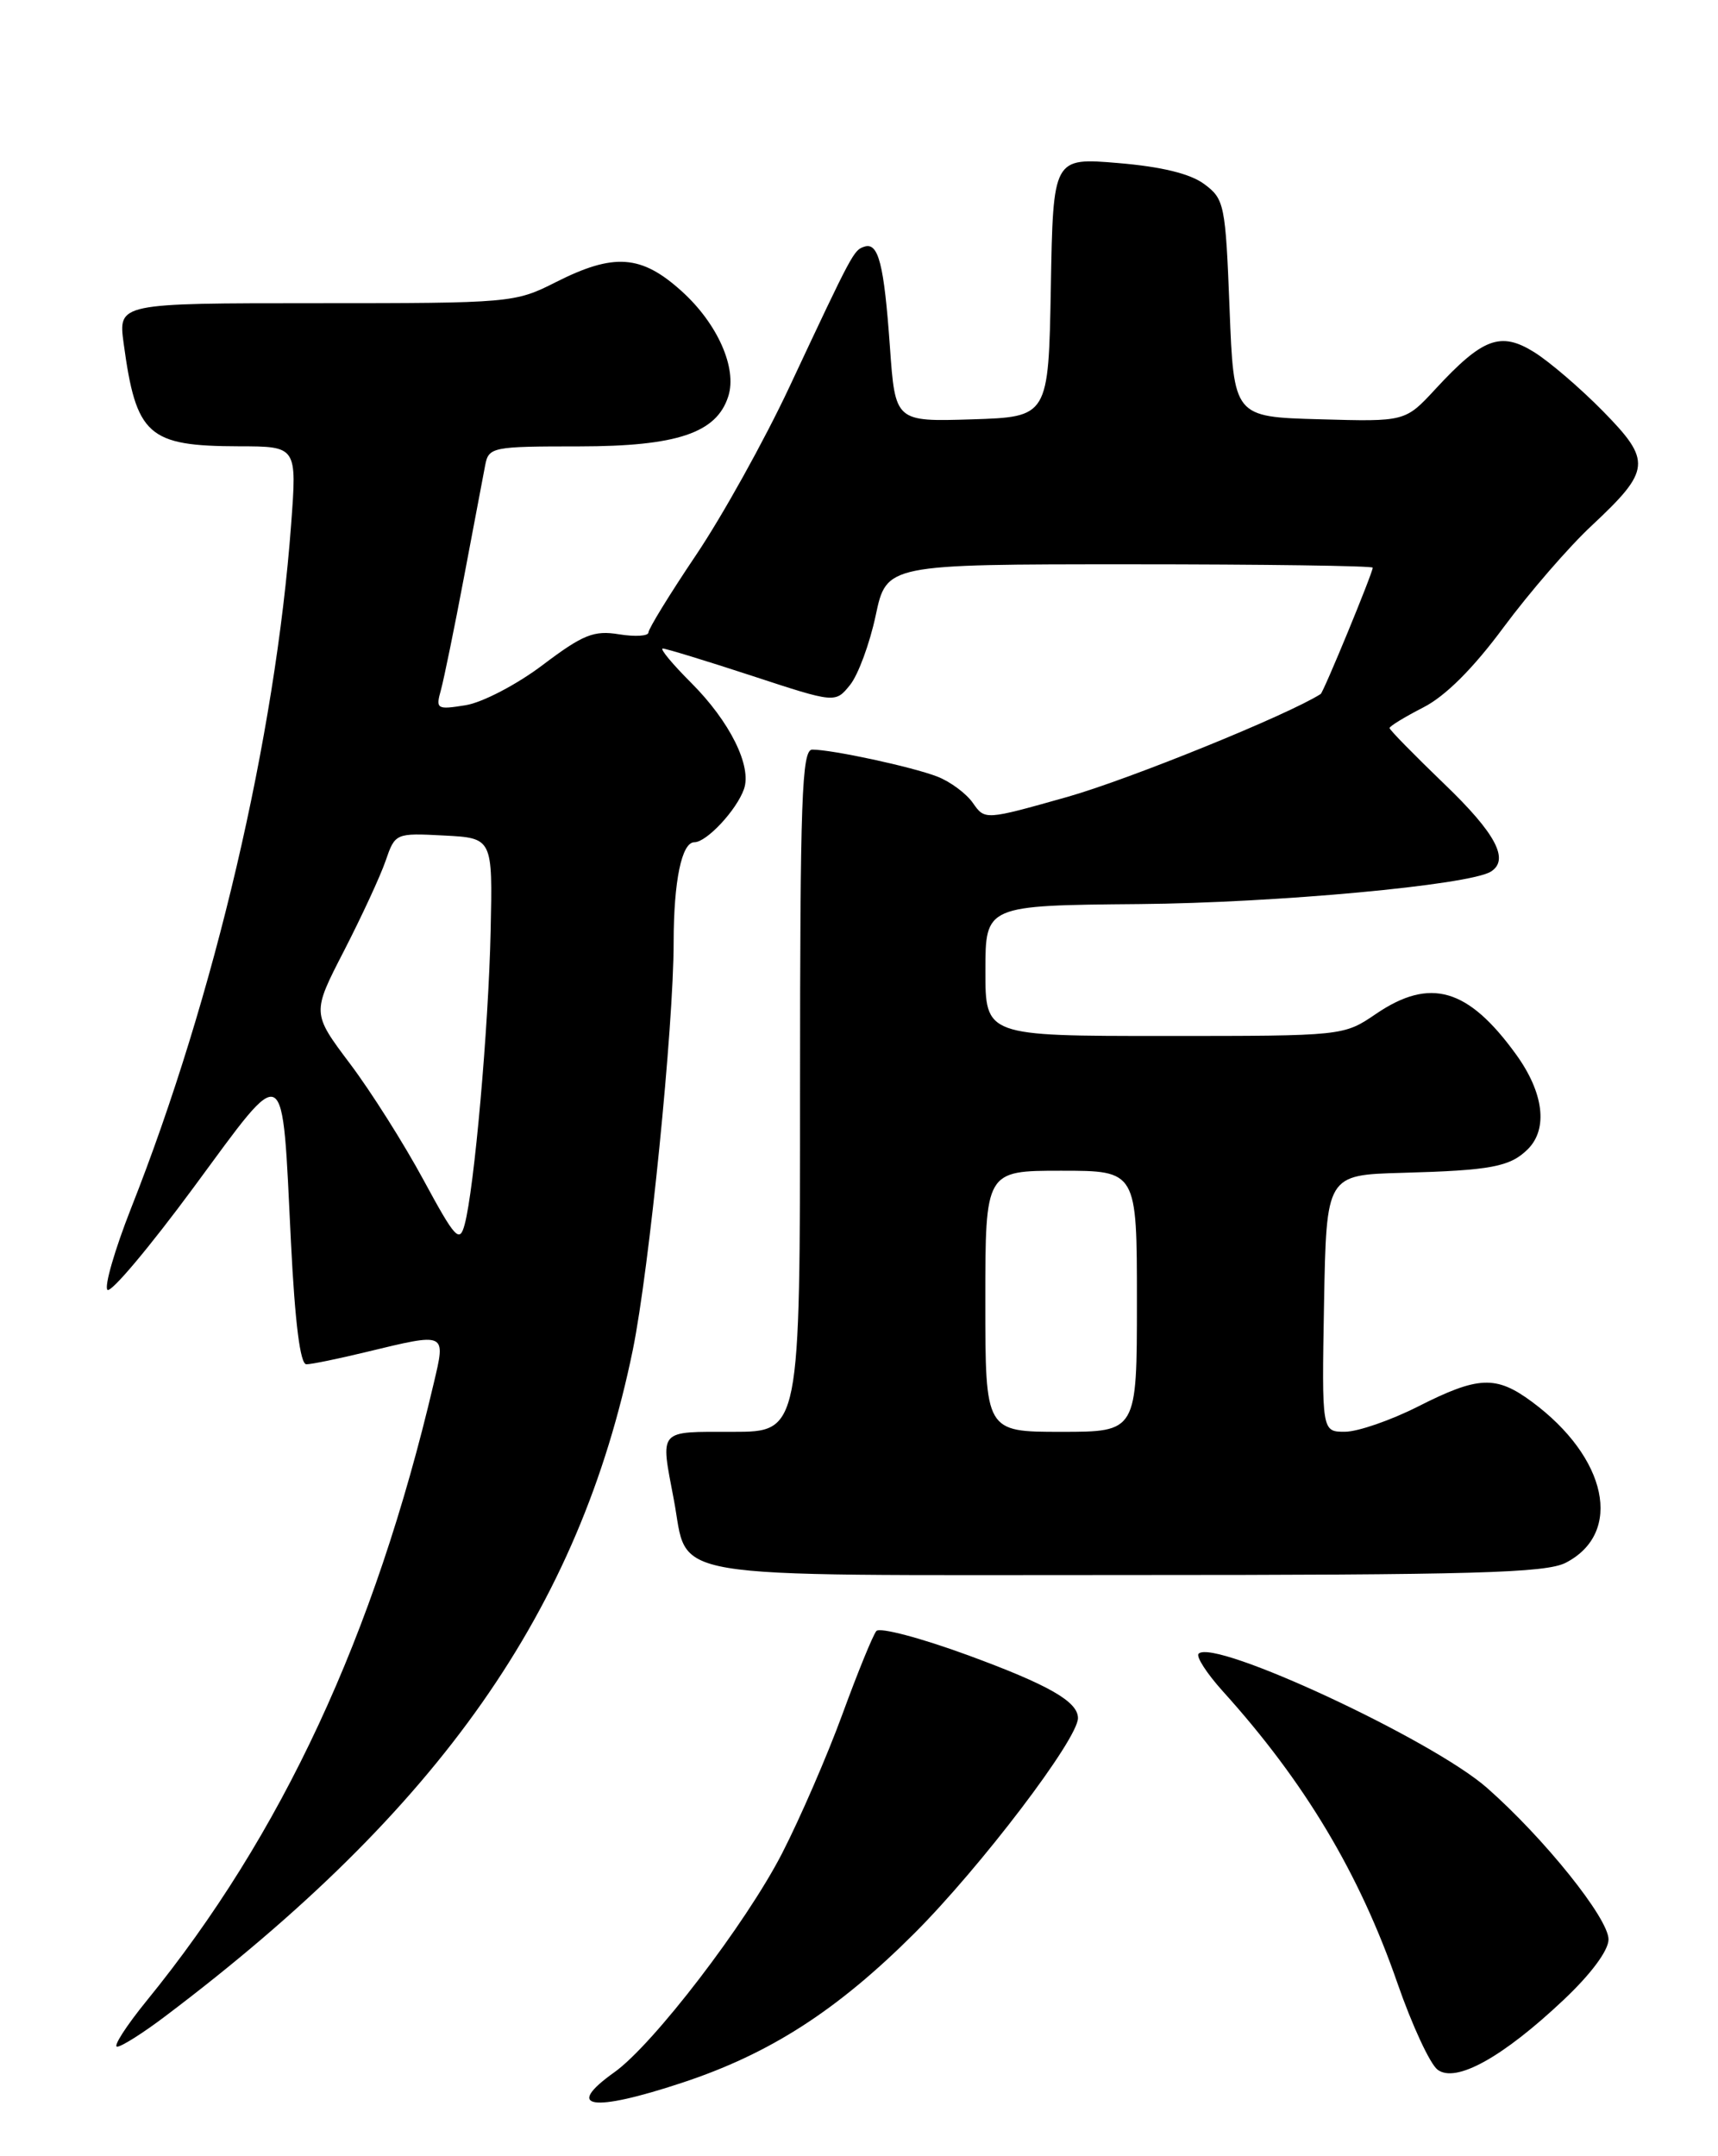 <?xml version="1.0" encoding="UTF-8" standalone="no"?>
<!DOCTYPE svg PUBLIC "-//W3C//DTD SVG 1.1//EN" "http://www.w3.org/Graphics/SVG/1.1/DTD/svg11.dtd" >
<svg xmlns="http://www.w3.org/2000/svg" xmlns:xlink="http://www.w3.org/1999/xlink" version="1.1" viewBox="0 0 204 256">
 <g >
 <path fill="currentColor"
d=" M 81.00 247.28 C 91.42 243.84 99.39 238.71 108.57 229.55 C 116.44 221.68 128.00 206.48 128.00 203.99 C 128.00 202.03 124.54 200.05 114.96 196.53 C 109.37 194.48 104.47 193.18 104.06 193.65 C 103.66 194.12 101.85 198.55 100.04 203.50 C 98.23 208.45 95.00 215.89 92.87 220.04 C 88.59 228.37 77.58 242.74 72.96 246.03 C 66.93 250.32 70.24 250.84 81.00 247.28 Z  M 185.65 237.46 C 188.91 234.39 191.00 231.58 191.00 230.26 C 191.00 227.77 183.38 218.27 176.58 212.28 C 170.08 206.55 144.17 194.50 142.33 196.34 C 141.99 196.67 143.29 198.68 145.20 200.80 C 154.92 211.56 161.42 222.42 165.95 235.50 C 167.67 240.45 169.80 245.05 170.70 245.73 C 172.85 247.36 178.41 244.29 185.65 237.46 Z  M 19.67 239.35 C 52.24 214.75 68.81 191.14 75.14 160.28 C 77.08 150.79 79.99 121.87 79.99 111.87 C 80.00 104.57 80.95 100.00 82.45 100.00 C 83.90 100.00 87.46 96.19 88.34 93.69 C 89.30 90.98 86.67 85.67 82.09 81.09 C 79.84 78.84 78.31 77.00 78.70 77.00 C 79.08 77.00 83.85 78.46 89.29 80.24 C 99.19 83.49 99.19 83.49 100.94 81.32 C 101.90 80.13 103.27 76.42 103.98 73.08 C 105.27 67.00 105.27 67.00 134.14 67.00 C 150.01 67.00 163.00 67.18 163.00 67.40 C 163.00 68.03 157.17 82.17 156.82 82.40 C 152.94 84.88 134.05 92.55 126.73 94.62 C 116.95 97.38 116.95 97.38 115.52 95.33 C 114.73 94.20 112.82 92.79 111.29 92.20 C 108.28 91.04 98.81 89.00 96.45 89.00 C 95.21 89.00 95.00 94.78 95.00 129.50 C 95.00 170.00 95.00 170.00 87.00 170.00 C 78.06 170.00 78.41 169.60 80.01 178.04 C 81.85 187.73 77.46 187.00 133.70 187.00 C 175.10 187.00 183.56 186.76 185.93 185.54 C 192.77 182.00 190.87 173.05 181.89 166.42 C 177.64 163.28 175.53 163.37 168.39 166.99 C 165.15 168.63 161.25 169.98 159.72 169.99 C 156.95 170.00 156.95 170.00 157.22 154.75 C 157.50 139.50 157.50 139.50 166.50 139.25 C 177.09 138.96 179.32 138.53 181.43 136.43 C 183.84 134.01 183.30 129.72 180.02 125.19 C 174.32 117.31 169.82 116.01 163.40 120.37 C 159.54 123.00 159.54 123.00 138.27 123.00 C 117.00 123.00 117.00 123.00 117.01 115.25 C 117.01 107.50 117.01 107.50 135.26 107.34 C 151.58 107.20 174.42 105.09 177.02 103.49 C 179.28 102.09 177.62 98.95 171.50 93.08 C 167.93 89.64 165.00 86.66 165.00 86.44 C 165.00 86.22 166.81 85.12 169.01 83.99 C 171.63 82.66 174.94 79.35 178.54 74.48 C 181.58 70.38 186.28 64.94 189.00 62.41 C 196.04 55.82 196.15 54.74 190.35 48.83 C 187.68 46.11 184.00 42.95 182.17 41.81 C 178.18 39.33 176.06 40.12 170.44 46.20 C 166.86 50.07 166.86 50.07 156.68 49.78 C 146.50 49.50 146.50 49.50 146.00 36.60 C 145.52 24.28 145.39 23.63 143.00 21.86 C 141.34 20.62 137.91 19.79 132.78 19.36 C 125.05 18.71 125.05 18.71 124.78 34.11 C 124.50 49.50 124.50 49.50 115.40 49.79 C 106.30 50.07 106.30 50.07 105.67 41.17 C 104.97 31.33 104.31 28.73 102.63 29.29 C 101.37 29.70 101.26 29.90 93.71 46.00 C 90.74 52.33 85.76 61.28 82.65 65.90 C 79.54 70.52 77.00 74.66 77.00 75.09 C 77.00 75.52 75.43 75.62 73.51 75.31 C 70.52 74.82 69.23 75.34 64.46 78.94 C 61.40 81.26 57.28 83.41 55.29 83.73 C 51.86 84.28 51.72 84.19 52.36 81.91 C 52.72 80.58 53.96 74.55 55.10 68.50 C 56.25 62.45 57.37 56.49 57.61 55.25 C 58.02 53.08 58.44 53.00 68.77 53.00 C 80.39 52.99 85.10 51.41 86.48 47.05 C 87.55 43.71 85.20 38.41 80.94 34.57 C 76.15 30.24 72.90 30.01 66.00 33.50 C 61.15 35.96 60.65 36.00 37.55 36.00 C 14.04 36.00 14.04 36.00 14.68 40.75 C 16.17 51.73 17.55 52.96 28.38 52.99 C 35.26 53.00 35.26 53.00 34.57 62.25 C 32.70 87.51 25.48 118.37 15.56 143.46 C 13.62 148.39 12.36 152.75 12.76 153.14 C 13.17 153.54 17.77 148.06 23.00 140.97 C 34.14 125.86 33.46 125.48 34.55 147.51 C 35.03 157.09 35.65 161.99 36.38 161.98 C 37.00 161.98 40.20 161.32 43.50 160.52 C 53.08 158.21 52.94 158.14 51.50 164.25 C 44.48 194.17 33.47 217.84 17.42 237.54 C 14.98 240.54 13.40 243.00 13.91 243.00 C 14.43 243.00 17.02 241.36 19.67 239.35 Z  M 117.00 154.50 C 117.00 139.00 117.00 139.00 126.00 139.00 C 135.00 139.00 135.00 139.00 135.00 154.50 C 135.00 170.00 135.00 170.00 126.00 170.00 C 117.00 170.00 117.00 170.00 117.00 154.50 Z  M 50.28 140.08 C 47.96 135.79 44.04 129.58 41.55 126.28 C 37.04 120.28 37.04 120.28 40.85 112.89 C 42.94 108.82 45.17 104.01 45.79 102.20 C 46.92 98.92 46.97 98.90 52.72 99.20 C 58.50 99.50 58.50 99.50 58.26 110.50 C 58.01 122.07 56.31 141.22 55.17 145.40 C 54.57 147.62 54.07 147.08 50.28 140.08 Z "/>
</g>
</svg>